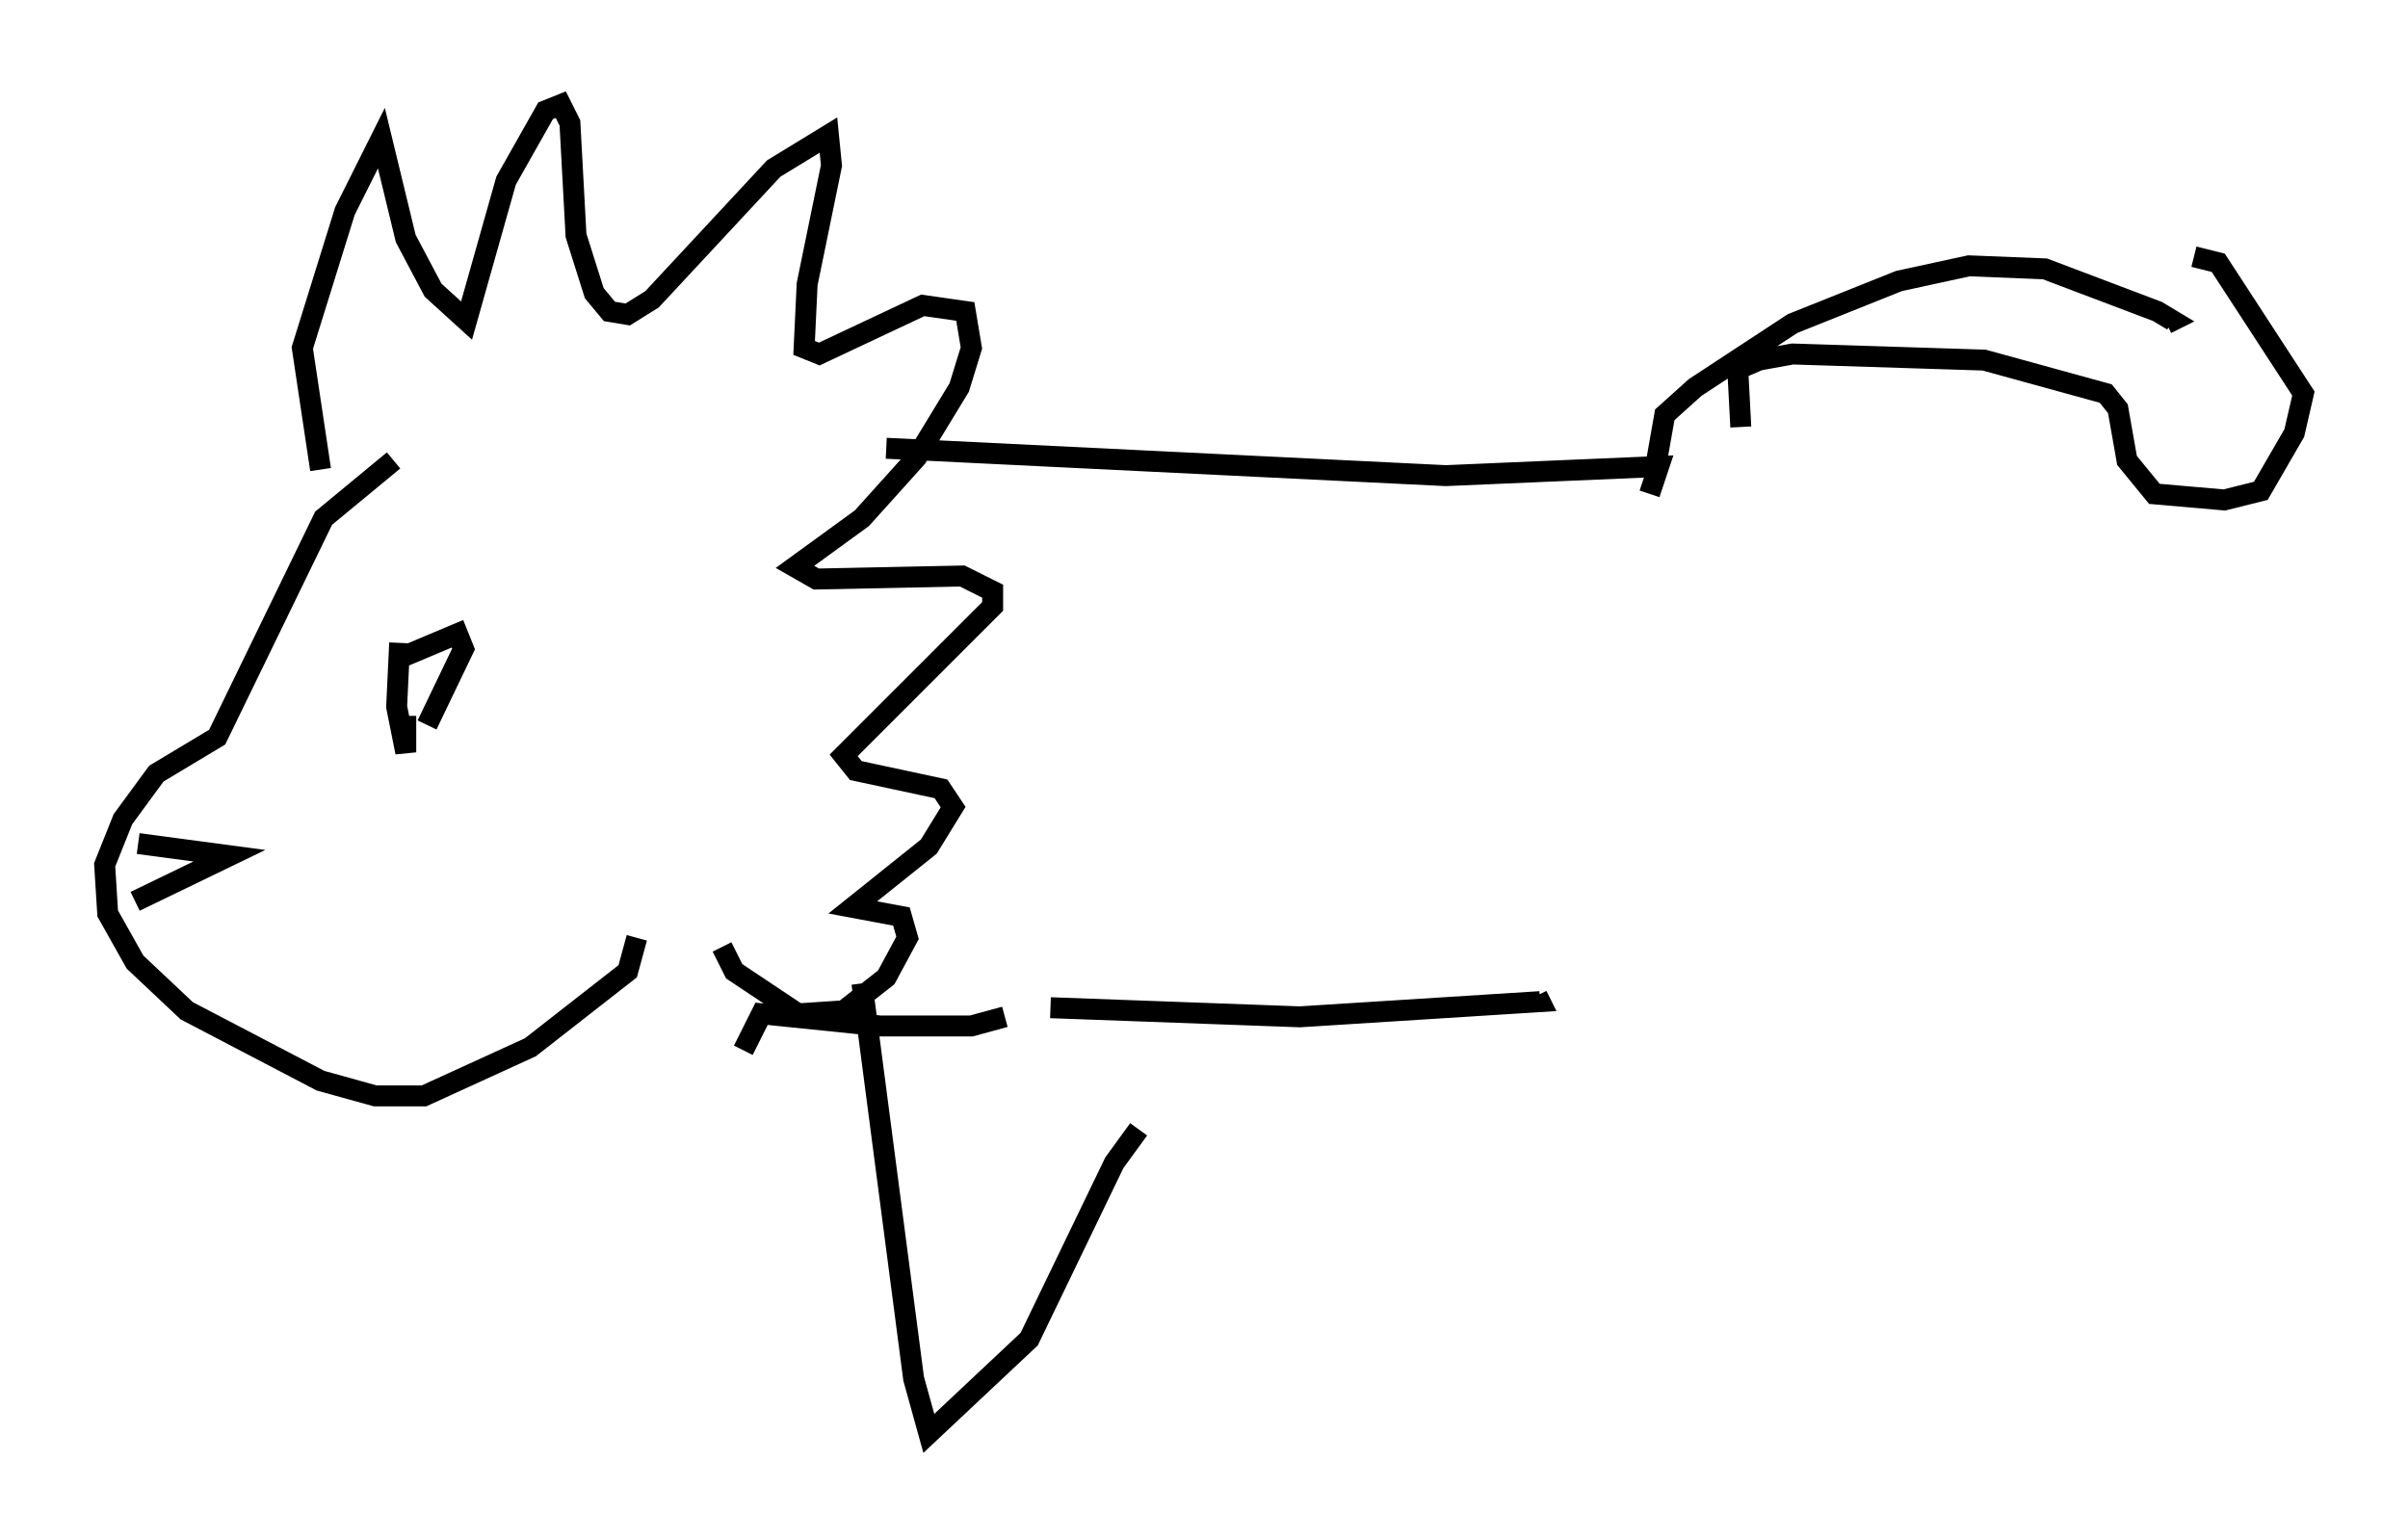<?xml version="1.0" encoding="utf-8" ?>
<svg baseProfile="full" height="73.475" version="1.1" width="115.017" xmlns="http://www.w3.org/2000/svg" xmlns:ev="http://www.w3.org/2001/xml-events" xmlns:xlink="http://www.w3.org/1999/xlink"><defs /><rect fill="white" height="73.475" width="115.017" x="0" y="0" /><path d="M21.704, 21.704 m-2.905, 0.291 l-3.341, 2.76 -5.084, 10.458 l-2.905, 1.743 -1.598, 2.179 l-0.872, 2.179 0.145, 2.324 l1.307, 2.324 2.469, 2.324 l6.391, 3.341 2.615, 0.726 l2.324, 0.0 5.084, -2.324 l4.648, -3.631 0.436, -1.598 m-15.106, -22.369 l-0.872, -5.81 2.034, -6.536 l1.743, -3.486 1.162, 4.793 l1.307, 2.469 1.598, 1.453 l1.888, -6.682 1.888, -3.341 l0.726, -0.291 0.436, 0.872 l0.291, 5.374 0.872, 2.76 l0.726, 0.872 0.872, 0.145 l1.162, -0.726 5.81, -6.246 l2.615, -1.598 0.145, 1.453 l-1.162, 5.665 -0.145, 3.05 l0.726, 0.291 4.939, -2.324 l2.034, 0.291 0.291, 1.743 l-0.581, 1.888 -2.034, 3.341 l-2.615, 2.905 -3.196, 2.324 l1.017, 0.581 6.972, -0.145 l1.453, 0.726 0.0, 0.726 l-7.117, 7.117 0.581, 0.726 l4.067, 0.872 0.581, 0.872 l-1.162, 1.888 -3.631, 2.905 l2.324, 0.436 0.291, 1.017 l-1.017, 1.888 -2.034, 1.598 l-2.179, 0.145 -3.05, -2.034 l-0.581, -1.162 m-15.397, -14.525 l-0.145, 3.05 0.436, 2.179 l0.0, -1.743 m-0.291, -2.76 l2.76, -1.162 0.291, 0.726 l-1.743, 3.631 m-13.799, 5.665 l4.358, 0.581 -4.503, 2.179 m-0.291, 0.145 l0.0, 0.0 m36.168, -21.788 l26.726, 1.307 10.168, -0.436 l-0.436, 1.307 m-43.285, 26.581 l0.872, -1.743 5.665, 0.581 l4.358, 0.0 1.598, -0.436 m-6.827, -1.598 l2.469, 18.883 0.726, 2.615 l4.793, -4.503 4.067, -8.425 l1.162, -1.598 m-4.212, -5.81 l11.911, 0.436 11.475, -0.726 l-0.145, -0.291 m0.436, -0.291 l0.0, 0.0 m5.229, -24.983 l0.436, -2.469 1.453, -1.307 l4.648, -3.05 5.084, -2.034 l3.341, -0.726 3.631, 0.145 l5.374, 2.034 0.726, 0.436 l-0.291, 0.145 m-20.335, 4.939 l-0.145, -2.76 1.017, -0.436 l1.598, -0.291 9.151, 0.291 l5.81, 1.598 0.581, 0.726 l0.436, 2.469 1.307, 1.598 l3.341, 0.291 1.743, -0.436 l1.598, -2.76 0.436, -1.888 l-4.067, -6.246 -1.162, -0.291 " fill="none" stroke="black" stroke-width="1" /></svg>